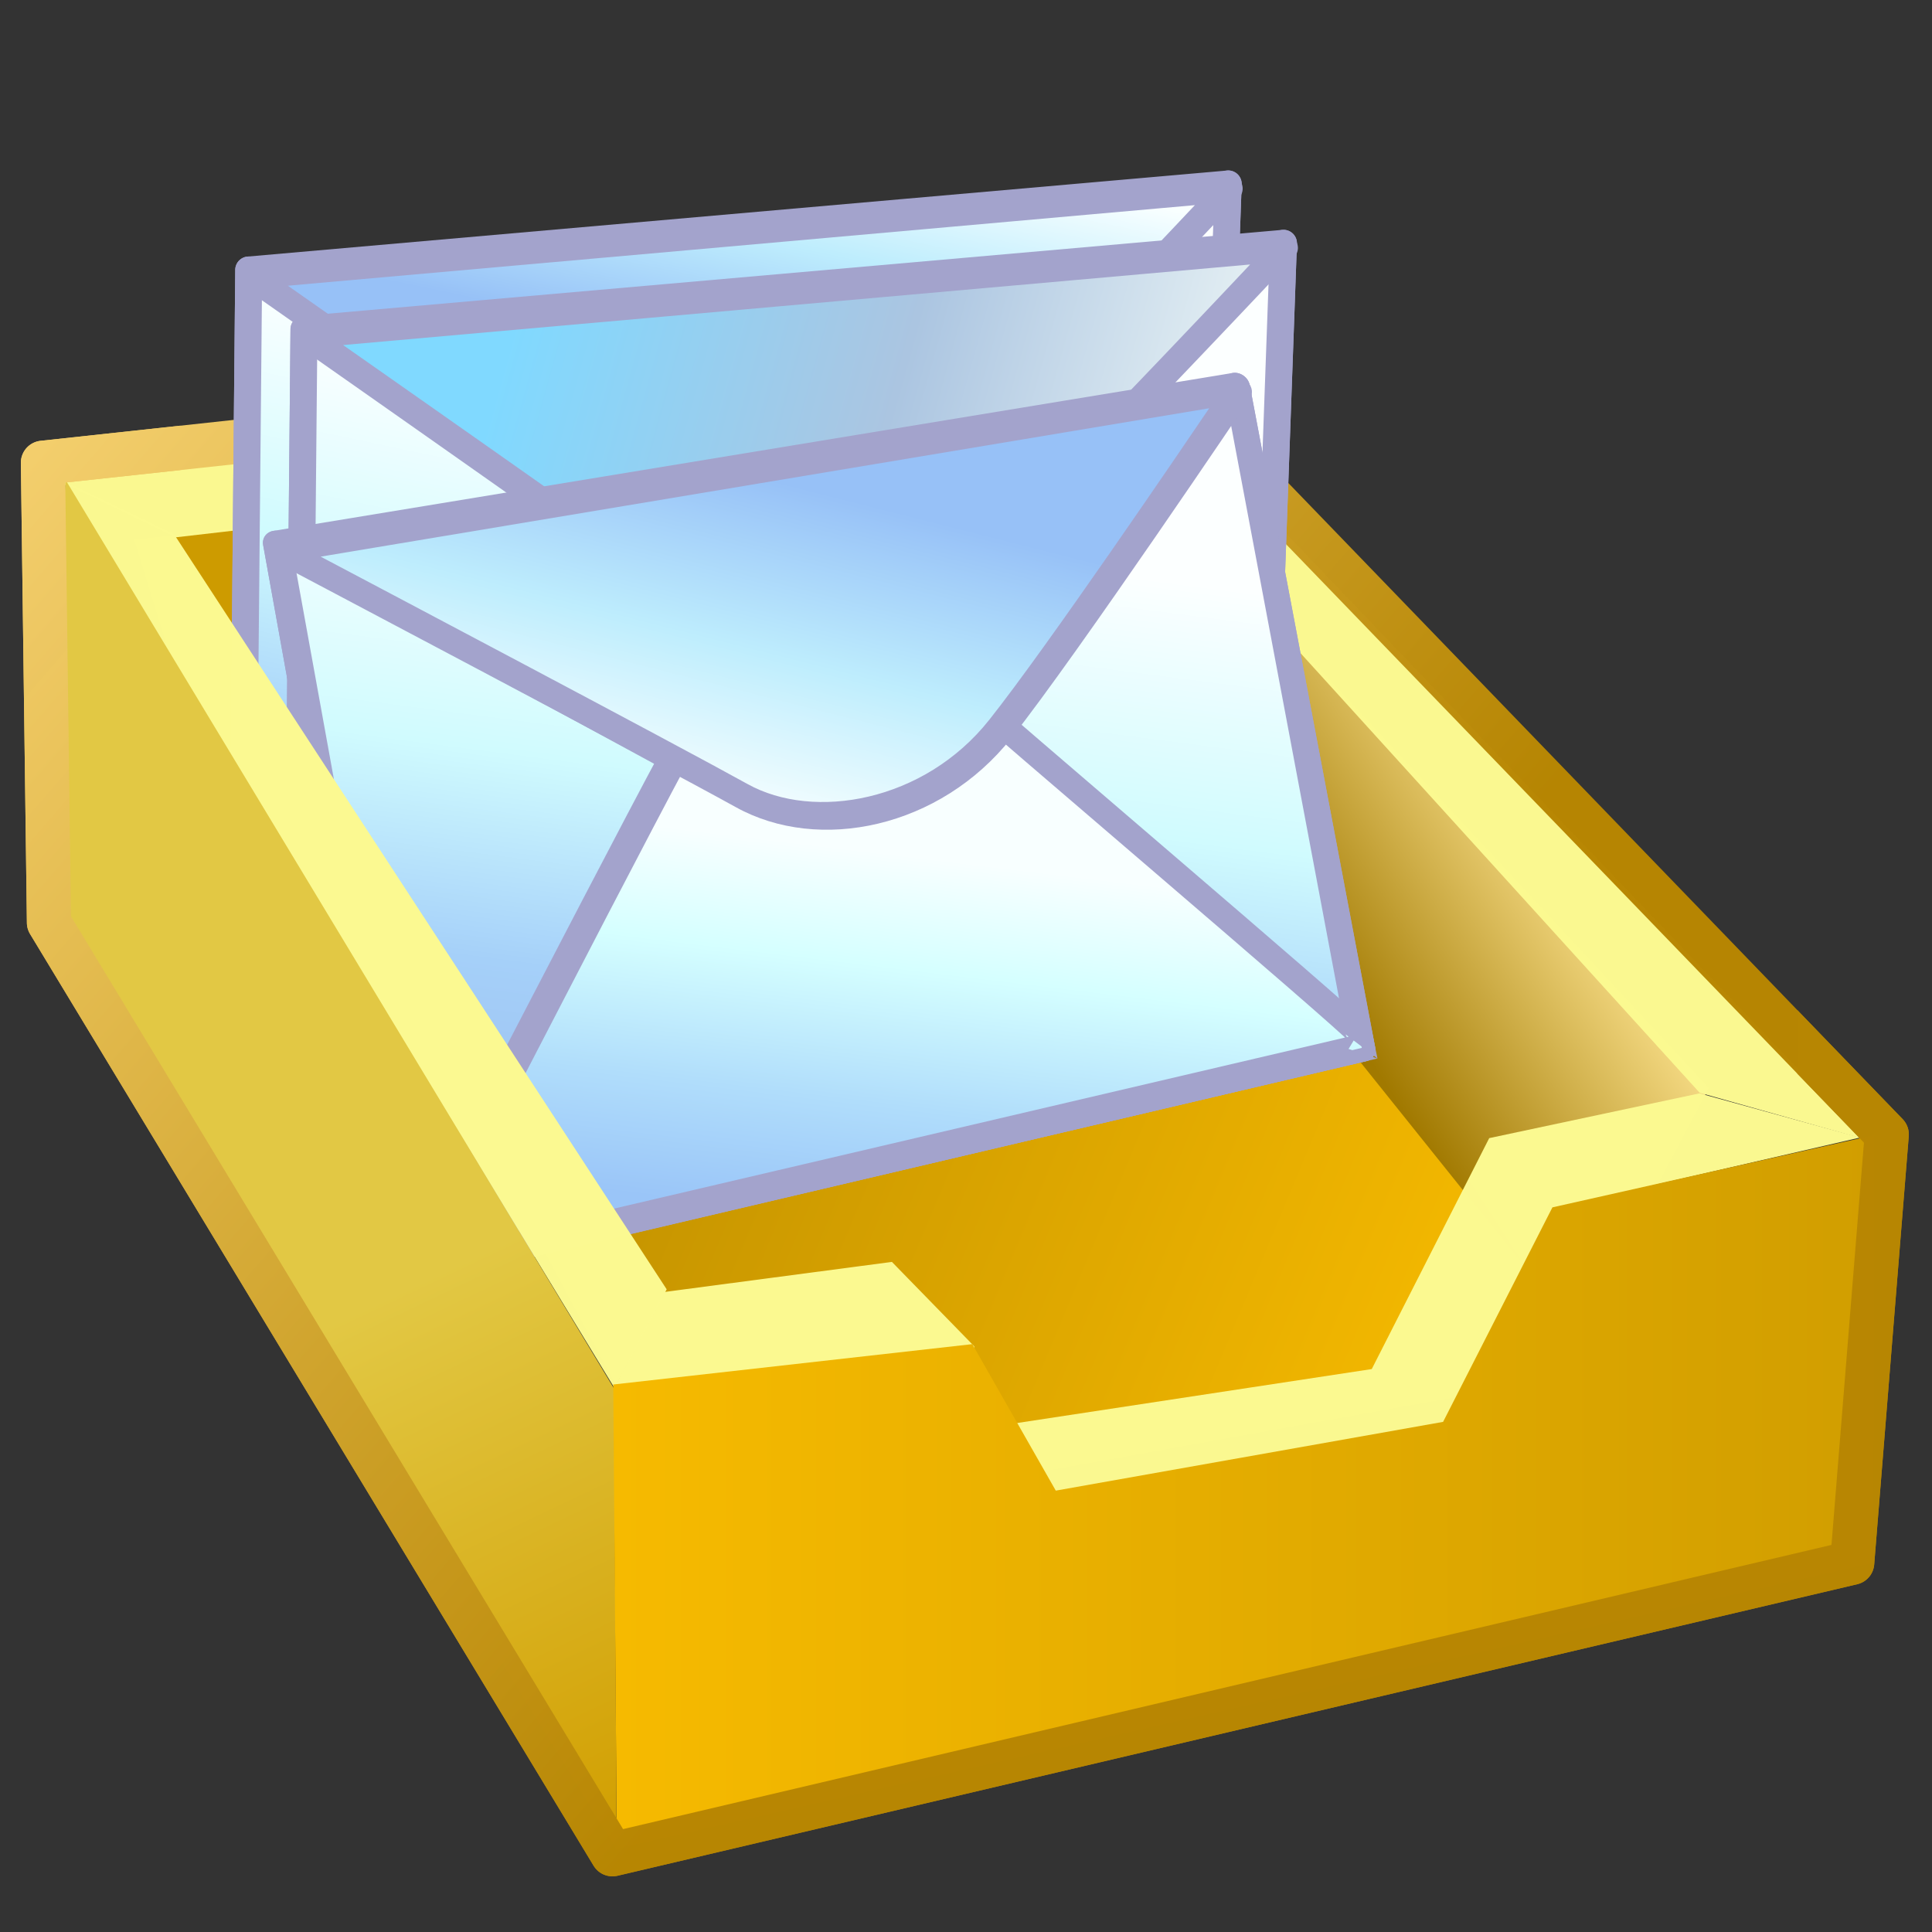 <?xml version="1.0" encoding="UTF-8" standalone="no"?>
<!-- Created with Inkscape (http://www.inkscape.org/) -->

<svg
   width="256mm"
   height="256mm"
   viewBox="0 0 256 256"
   version="1.1"
   id="svg1"
   inkscape:version="1.3.2 (091e20ef0f, 2023-11-25)"
   xml:space="preserve"
   sodipodi:docname="mail-folder.svg"
   xmlns:inkscape="http://www.inkscape.org/namespaces/inkscape"
   xmlns:sodipodi="http://sodipodi.sourceforge.net/DTD/sodipodi-0.dtd"
   xmlns:xlink="http://www.w3.org/1999/xlink"
   xmlns="http://www.w3.org/2000/svg"
   xmlns:svg="http://www.w3.org/2000/svg"
   xmlns:rdf="http://www.w3.org/1999/02/22-rdf-syntax-ns#"
   xmlns:cc="http://creativecommons.org/ns#"
   xmlns:dc="http://purl.org/dc/elements/1.1/"
   xmlns:a="http://ns.adobe.com/AdobeSVGViewerExtensions/3.0/"><rect x="0" y="0" width="256" height="256" fill="#333333" stroke="none"/><defs
     id="defs1"><linearGradient
       id="linearGradient28"
       inkscape:collect="always"><stop
         style="stop-color:#f0f8f7;stop-opacity:1;"
         offset="0"
         id="stop27" /><stop
         style="stop-color:#abc5e1;stop-opacity:1;"
         offset="0.5"
         id="stop40" /><stop
         style="stop-color:#80d9ff;stop-opacity:1;"
         offset="1"
         id="stop28" /></linearGradient><linearGradient
       id="linearGradient19"
       inkscape:collect="always"><stop
         style="stop-color:#f6ba00;stop-opacity:1;"
         offset="0"
         id="stop18" /><stop
         style="stop-color:#b38600;stop-opacity:1;"
         offset="1"
         id="stop19" /></linearGradient><linearGradient
       id="linearGradient16"
       inkscape:collect="always"><stop
         style="stop-color:#f6ba00;stop-opacity:1;"
         offset="0"
         id="stop16" /><stop
         style="stop-color:#d19e00;stop-opacity:1;"
         offset="1"
         id="stop17" /></linearGradient><linearGradient
       id="linearGradient14"
       inkscape:collect="always"><stop
         style="stop-color:#967100;stop-opacity:1;"
         offset="0"
         id="stop14" /><stop
         style="stop-color:#cd9b00;stop-opacity:1;"
         offset="1"
         id="stop15" /></linearGradient><linearGradient
       id="linearGradient12"
       inkscape:collect="always"><stop
         style="stop-color:#a17900;stop-opacity:1;"
         offset="0"
         id="stop12" /><stop
         style="stop-color:#ffe694;stop-opacity:1;"
         offset="1"
         id="stop13" /></linearGradient><linearGradient
       id="linearGradient5"
       inkscape:collect="always"><stop
         style="stop-color:#e2c844;stop-opacity:1;"
         offset="0"
         id="stop5" /><stop
         style="stop-color:#d19e00;stop-opacity:1;"
         offset="1"
         id="stop6" /></linearGradient><linearGradient
       id="linearGradient1"
       inkscape:collect="always"><stop
         style="stop-color:#fedb7f;stop-opacity:1;"
         offset="0"
         id="stop1" /><stop
         style="stop-color:#b78602;stop-opacity:0.992;"
         offset="1"
         id="stop2" /></linearGradient><linearGradient
       id="XMLID_7_-61"
       gradientUnits="userSpaceOnUse"
       x1="62.44"
       y1="22.051"
       x2="62.44"
       y2="101.788">
				<stop
   offset="0"
   style="stop-color:#FFFFFF"
   id="stop3-87" />
				<stop
   offset="0.312"
   style="stop-color:#fcfeff;stop-opacity:1;"
   id="stop4-92" />
				<stop
   offset="0.518"
   style="stop-color:#f3faff;stop-opacity:1;"
   id="stop5-0" />
				<stop
   offset="0.692"
   style="stop-color:#cde8ff;stop-opacity:1;"
   id="stop6-2" />
				<stop
   offset="0.849"
   style="stop-color:#afdcff;stop-opacity:1;"
   id="stop7-3" />
				<stop
   offset="0.993"
   style="stop-color:#b4e0ff;stop-opacity:1;"
   id="stop8-7" />
				<stop
   offset="1"
   style="stop-color:#b3e0ff;stop-opacity:1;"
   id="stop9-5" />
				<a:midPointStop
   offset="0"
   style="stop-color:#FFFFFF" />
				<a:midPointStop
   offset="0.785"
   style="stop-color:#FFFFFF" />
				<a:midPointStop
   offset="1"
   style="stop-color:#B3B8FF" />
			</linearGradient><linearGradient
       id="XMLID_8_-92"
       gradientUnits="userSpaceOnUse"
       x1="62.44"
       y1="22.051"
       x2="62.44"
       y2="83.337">
				<stop
   offset="0"
   style="stop-color:#CECEDB"
   id="stop10-28" />
				<stop
   offset="1"
   style="stop-color:#7D7D99"
   id="stop11-9" />
				<a:midPointStop
   offset="0"
   style="stop-color:#CECEDB" />
				<a:midPointStop
   offset="0.5"
   style="stop-color:#CECEDB" />
				<a:midPointStop
   offset="1"
   style="stop-color:#7D7D99" />
			</linearGradient><linearGradient
       id="XMLID_9_-7"
       gradientUnits="userSpaceOnUse"
       x1="62.44"
       y1="22.051"
       x2="62.44"
       y2="80.565"
       xlink:href="#linearGradient57">
				<stop
   offset="0"
   style="stop-color:#90c6fc;stop-opacity:1;"
   id="stop12-3" />
				<stop
   offset="1"
   style="stop-color:#00408d;stop-opacity:1;"
   id="stop13-61" />
				<a:midPointStop
   offset="0"
   style="stop-color:#BDBDCF" />
				<a:midPointStop
   offset="0.5"
   style="stop-color:#BDBDCF" />
				<a:midPointStop
   offset="1"
   style="stop-color:#00008D" />
			</linearGradient><linearGradient
       id="linearGradient57"
       gradientUnits="userSpaceOnUse"
       x1="62.44"
       y1="22.051"
       x2="62.44"
       y2="80.565"
       spreadMethod="pad">
				<stop
   offset="0"
   style="stop-color:#BDBDCF"
   id="stop56" />
				<stop
   offset="1"
   style="stop-color:#002f8d;stop-opacity:1;"
   id="stop57" />
				<a:midPointStop
   offset="0"
   style="stop-color:#BDBDCF" />
				<a:midPointStop
   offset="0.5"
   style="stop-color:#BDBDCF" />
				<a:midPointStop
   offset="1"
   style="stop-color:#00008D" />
			</linearGradient><linearGradient
       id="XMLID_10_-2"
       gradientUnits="userSpaceOnUse"
       x1="62.386"
       y1="34.18"
       x2="62.386"
       y2="80.266"
       xlink:href="#linearGradient71">
				<stop
   offset="0"
   style="stop-color:#FFFFFF"
   id="stop14-93" />
				<stop
   offset="1"
   style="stop-color:#acdaff;stop-opacity:1;"
   id="stop15-1" />
				<a:midPointStop
   offset="0"
   style="stop-color:#FFFFFF" />
				<a:midPointStop
   offset="0.505"
   style="stop-color:#FFFFFF" />
				<a:midPointStop
   offset="1"
   style="stop-color:#B3B8FF" />
			</linearGradient><linearGradient
       id="linearGradient71"
       gradientUnits="userSpaceOnUse"
       x1="62.386"
       y1="34.18"
       x2="62.386"
       y2="80.266"
       spreadMethod="pad">
				<stop
   offset="0"
   style="stop-color:#FFFFFF"
   id="stop70" />
				<stop
   offset="1"
   style="stop-color:#b3d7ff;stop-opacity:1;"
   id="stop71" />
				<a:midPointStop
   offset="0"
   style="stop-color:#FFFFFF" />
				<a:midPointStop
   offset="0.505"
   style="stop-color:#FFFFFF" />
				<a:midPointStop
   offset="1"
   style="stop-color:#B3B8FF" />
			</linearGradient><linearGradient
       inkscape:collect="always"
       xlink:href="#linearGradient19"
       id="linearGradient3"
       gradientUnits="userSpaceOnUse"
       x1="165.163"
       y1="132.174"
       x2="66.775"
       y2="90.975" /><linearGradient
       inkscape:collect="always"
       xlink:href="#linearGradient12"
       id="linearGradient4"
       gradientUnits="userSpaceOnUse"
       x1="150.662"
       y1="98.607"
       x2="173.179"
       y2="83.997" /><linearGradient
       inkscape:collect="always"
       xlink:href="#linearGradient14"
       id="linearGradient7"
       gradientUnits="userSpaceOnUse"
       x1="121.013"
       y1="78.116"
       x2="105.27"
       y2="47.986" /><linearGradient
       inkscape:collect="always"
       xlink:href="#linearGradient1"
       id="linearGradient9"
       gradientUnits="userSpaceOnUse"
       x1="26.46"
       y1="30.099"
       x2="134.785"
       y2="123.87" /><linearGradient
       inkscape:collect="always"
       xlink:href="#linearGradient5"
       id="linearGradient11"
       gradientUnits="userSpaceOnUse"
       x1="72.528"
       y1="124.248"
       x2="95.275"
       y2="172.094" /><linearGradient
       inkscape:collect="always"
       xlink:href="#linearGradient16"
       id="linearGradient20"
       gradientUnits="userSpaceOnUse"
       x1="87.867"
       y1="143.891"
       x2="200.012"
       y2="143.891" /><linearGradient
       inkscape:collect="always"
       xlink:href="#linearGradient1"
       id="linearGradient21"
       gradientUnits="userSpaceOnUse"
       x1="26.46"
       y1="30.099"
       x2="134.785"
       y2="123.87" /><radialGradient
       inkscape:collect="always"
       xlink:href="#linearGradient13-7"
       id="radialGradient33"
       cx="180.3"
       cy="179.877"
       fx="180.3"
       fy="179.877"
       r="77.683"
       gradientTransform="matrix(-0.799,0.621,-1.38,-1.776,474.219,309.715)"
       gradientUnits="userSpaceOnUse" /><linearGradient
       id="linearGradient13-7"
       inkscape:collect="always"><stop
         style="stop-color:#4e8833;stop-opacity:1;"
         offset="0"
         id="stop13-53" /><stop
         style="stop-color:#8af159;stop-opacity:1;"
         offset="1"
         id="stop14-5" /></linearGradient><radialGradient
       inkscape:collect="always"
       xlink:href="#linearGradient13-7"
       id="radialGradient2"
       gradientUnits="userSpaceOnUse"
       gradientTransform="matrix(-0.825,0.586,-1.07,-1.506,342.388,199.299)"
       cx="171.003"
       cy="117.226"
       fx="171.003"
       fy="117.226"
       r="77.683" /><radialGradient
       inkscape:collect="always"
       xlink:href="#linearGradient13-7"
       id="radialGradient3"
       gradientUnits="userSpaceOnUse"
       gradientTransform="matrix(0.663,-0.765,1.48,1.282,-167.648,46.079)"
       cx="43.111"
       cy="158.7"
       fx="43.111"
       fy="158.7"
       r="77.683" /><linearGradient
       inkscape:collect="always"
       xlink:href="#linearGradient4-2"
       id="linearGradient58"
       gradientUnits="userSpaceOnUse"
       x1="35.341"
       y1="116.322"
       x2="220.927"
       y2="72.666" /><linearGradient
       id="linearGradient4-2"
       inkscape:collect="always"><stop
         style="stop-color:#fef291;stop-opacity:1;"
         offset="0"
         id="stop4" /><stop
         style="stop-color:#fed485;stop-opacity:1;"
         offset="0.591"
         id="stop9" /><stop
         style="stop-color:#ffb478;stop-opacity:1;"
         offset="0.802"
         id="stop8" /><stop
         style="stop-color:#ffaf76;stop-opacity:1"
         offset="1"
         id="stop5-9" /></linearGradient><linearGradient
       inkscape:collect="always"
       xlink:href="#linearGradient11-1"
       id="linearGradient59"
       gradientUnits="userSpaceOnUse"
       x1="25.683"
       y1="116.322"
       x2="161.415"
       y2="206.281" /><linearGradient
       id="linearGradient11-1"
       inkscape:collect="always"><stop
         style="stop-color:#a3a3cc;stop-opacity:1"
         offset="0"
         id="stop11" /><stop
         style="stop-color:#a3a3cc;stop-opacity:1"
         offset="1"
         id="stop12-2" /></linearGradient><linearGradient
       inkscape:collect="always"
       xlink:href="#linearGradient30"
       id="linearGradient61"
       gradientUnits="userSpaceOnUse"
       x1="34.004"
       y1="104.562"
       x2="59.764"
       y2="226.613" /><linearGradient
       id="linearGradient30"
       inkscape:collect="always"><stop
         style="stop-color:#fcffff;stop-opacity:1"
         offset="0"
         id="stop22" /><stop
         style="stop-color:#d0fbfe;stop-opacity:1"
         offset="0.365"
         id="stop23" /><stop
         style="stop-color:#a5d0f9;stop-opacity:1"
         offset="0.665"
         id="stop24" /><stop
         style="stop-color:#99baed;stop-opacity:1"
         offset="1"
         id="stop30" /></linearGradient><linearGradient
       inkscape:collect="always"
       xlink:href="#linearGradient11-1"
       id="linearGradient62"
       gradientUnits="userSpaceOnUse"
       x1="28.355"
       y1="93.604"
       x2="161.415"
       y2="206.281" /><linearGradient
       inkscape:collect="always"
       xlink:href="#linearGradient35"
       id="linearGradient66"
       gradientUnits="userSpaceOnUse"
       gradientTransform="rotate(180,128.404,151.807)"
       x1="131.265"
       y1="174.224"
       x2="115.928"
       y2="98.086" /><linearGradient
       id="linearGradient35"
       inkscape:collect="always"><stop
         style="stop-color:#f8ffff;stop-opacity:1"
         offset="0.15"
         id="stop33" /><stop
         style="stop-color:#d5ffff;stop-opacity:1"
         offset="0.407"
         id="stop34" /><stop
         style="stop-color:#b0ddfb;stop-opacity:1;"
         offset="0.726"
         id="stop36" /><stop
         style="stop-color:#9ac5f8;stop-opacity:1"
         offset="1"
         id="stop35" /></linearGradient><linearGradient
       inkscape:collect="always"
       xlink:href="#linearGradient11-1"
       id="linearGradient68"
       gradientUnits="userSpaceOnUse"
       gradientTransform="translate(3.742,144.326)"
       x1="25.683"
       y1="116.322"
       x2="161.415"
       y2="206.281" /><linearGradient
       inkscape:collect="always"
       xlink:href="#linearGradient21-3"
       id="linearGradient70"
       gradientUnits="userSpaceOnUse"
       x1="127.516"
       y1="146.462"
       x2="106.573"
       y2="84.723" /><linearGradient
       id="linearGradient21-3"
       inkscape:collect="always"><stop
         style="stop-color:#f9ffff;stop-opacity:1"
         offset="0.079"
         id="stop19-6" /><stop
         style="stop-color:#beedfd;stop-opacity:1"
         offset="0.531"
         id="stop20" /><stop
         style="stop-color:#97c1f7;stop-opacity:1"
         offset="1"
         id="stop21" /></linearGradient><linearGradient
       inkscape:collect="always"
       xlink:href="#linearGradient11-1"
       id="linearGradient72"
       gradientUnits="userSpaceOnUse"
       gradientTransform="rotate(180,126.533,79.645)"
       x1="25.683"
       y1="116.322"
       x2="161.415"
       y2="206.281" /><linearGradient
       id="linearGradient31"
       inkscape:collect="always"
       gradientTransform="scale(1.109,0.902)"
       x1="37.723"
       y1="49.436"
       x2="207.383"
       y2="49.436"
       gradientUnits="userSpaceOnUse"><stop
         style="stop-color:#a3a3cc;stop-opacity:1"
         offset="0"
         id="stop29" /><stop
         style="stop-color:#a3a3cc;stop-opacity:1"
         offset="1"
         id="stop31" /></linearGradient><linearGradient
       id="linearGradient44"
       inkscape:collect="always"
       gradientTransform="scale(1.313,0.762)"
       x1="35.244"
       y1="120.065"
       x2="175.235"
       y2="120.065"
       gradientUnits="userSpaceOnUse"><stop
         style="stop-color:#f8ffff;stop-opacity:1"
         offset="0.15"
         id="stop32" /><stop
         style="stop-color:#d5ffff;stop-opacity:1"
         offset="0.407"
         id="stop37" /><stop
         style="stop-color:#b0ddfb;stop-opacity:1;"
         offset="0.726"
         id="stop38" /><stop
         style="stop-color:#9ac5f8;stop-opacity:1"
         offset="1"
         id="stop39" /></linearGradient><linearGradient
       inkscape:collect="always"
       xlink:href="#linearGradient4-2"
       id="linearGradient2"
       gradientUnits="userSpaceOnUse"
       x1="35.341"
       y1="116.322"
       x2="220.927"
       y2="72.666" /><linearGradient
       inkscape:collect="always"
       xlink:href="#linearGradient11-1"
       id="linearGradient6"
       gradientUnits="userSpaceOnUse"
       x1="25.683"
       y1="116.322"
       x2="161.415"
       y2="206.281" /><linearGradient
       inkscape:collect="always"
       xlink:href="#linearGradient30"
       id="linearGradient8"
       gradientUnits="userSpaceOnUse"
       x1="34.004"
       y1="104.562"
       x2="59.764"
       y2="226.613" /><linearGradient
       inkscape:collect="always"
       xlink:href="#linearGradient35"
       id="linearGradient10"
       gradientUnits="userSpaceOnUse"
       gradientTransform="rotate(180,128.404,151.807)"
       x1="131.265"
       y1="174.224"
       x2="115.928"
       y2="98.086" /><linearGradient
       inkscape:collect="always"
       xlink:href="#linearGradient11-1"
       id="linearGradient13"
       gradientUnits="userSpaceOnUse"
       gradientTransform="translate(3.742,144.326)"
       x1="25.683"
       y1="116.322"
       x2="161.415"
       y2="206.281" /><linearGradient
       inkscape:collect="always"
       xlink:href="#linearGradient21-3"
       id="linearGradient15"
       gradientUnits="userSpaceOnUse"
       x1="97.018"
       y1="39.065"
       x2="106.573"
       y2="84.723" /><linearGradient
       inkscape:collect="always"
       xlink:href="#linearGradient4-2"
       id="linearGradient18"
       gradientUnits="userSpaceOnUse"
       x1="35.341"
       y1="116.322"
       x2="220.927"
       y2="72.666" /><linearGradient
       inkscape:collect="always"
       xlink:href="#linearGradient11-1"
       id="linearGradient22"
       gradientUnits="userSpaceOnUse"
       x1="25.683"
       y1="116.322"
       x2="161.415"
       y2="206.281" /><linearGradient
       inkscape:collect="always"
       xlink:href="#linearGradient30"
       id="linearGradient23"
       gradientUnits="userSpaceOnUse"
       x1="34.004"
       y1="104.562"
       x2="59.764"
       y2="226.613" /><linearGradient
       inkscape:collect="always"
       xlink:href="#linearGradient11-1"
       id="linearGradient24"
       gradientUnits="userSpaceOnUse"
       x1="28.355"
       y1="93.604"
       x2="161.415"
       y2="206.281" /><linearGradient
       inkscape:collect="always"
       xlink:href="#linearGradient35"
       id="linearGradient25"
       gradientUnits="userSpaceOnUse"
       gradientTransform="rotate(180,128.404,151.807)"
       x1="131.265"
       y1="174.224"
       x2="115.928"
       y2="98.086" /><linearGradient
       inkscape:collect="always"
       xlink:href="#linearGradient28"
       id="linearGradient43"
       x1="44.142"
       y1="84.667"
       x2="182.868"
       y2="46.124"
       gradientUnits="userSpaceOnUse" /></defs><sodipodi:namedview
     id="base"
     pagecolor="#ffffff"
     bordercolor="#000000"
     borderopacity="0.3"
     inkscape:pageopacity="0.0"
     inkscape:pageshadow="2"
     inkscape:zoom="0.98994949"
     inkscape:cx="505.07627"
     inkscape:cy="476.792"
     inkscape:document-units="mm"
     inkscape:showpageshadow="2"
     inkscape:pagecheckerboard="0"
     inkscape:deskcolor="#d1d1d1"
     inkscape:current-layer="svg1" /><g
     id="g21-0"
     transform="matrix(1.49,0,0,1.49,-49.663,-16.735)"><g
       id="g20-7"><path
         id="path17-6"
         style="fill:url(#linearGradient3);fill-rule:evenodd;stroke-width:3.926;stroke-linecap:round;stroke-linejoin:round"
         d="m 61.975,85.597 69.198,-9.049 48.523,55.893 -84.52,15.199 z"
         sodipodi:nodetypes="ccccc" /><path
         id="path11-8"
         style="display:inline;fill:url(#linearGradient4);fill-rule:evenodd;stroke-width:3.926;stroke-linecap:round;stroke-linejoin:round"
         d="m 185.298,107.982 -54.249,-58.418 0.078,27.189 42.57,53.132 z"
         sodipodi:nodetypes="ccccc" /><path
         id="path10-6"
         style="fill:url(#linearGradient7);fill-rule:evenodd;stroke-width:3.926;stroke-linecap:round;stroke-linejoin:round"
         d="m 45.257,59.223 85.933,-9.801 0.089,27.457 -77.11,11.299 z"
         sodipodi:nodetypes="ccccc" /><path
         id="path8-8"
         style="fill:#fbf991;fill-opacity:0.996;fill-rule:evenodd;stroke-width:3.926;stroke-linecap:round;stroke-linejoin:round"
         d="m 92.324,126.138 20.324,-2.686 7.323,7.508 0.507,7.323 34.842,-5.301 10.446,-20.537 18.701,-3.981 14.277,3.929 -26.315,6.063 -10.811,19.654 -34.071,6.402 -14.01,-12.366 -25.581,2.514 z"
         sodipodi:nodetypes="cccccccccccccc" /><path
         id="rect7-8"
         style="fill:#fbf991;fill-opacity:0.996;fill-rule:evenodd;stroke-width:3.926;stroke-linecap:round;stroke-linejoin:round"
         d="m 38.598,53.988 94.77,-10.557 -2.267,6.1 -82.131,9.484 z"
         sodipodi:nodetypes="ccccc" /><path
         id="path9-4"
         style="fill:#fbf991;fill-opacity:0.996;fill-rule:evenodd;stroke-width:3.926;stroke-linecap:round;stroke-linejoin:round"
         d="m 184.479,108.409 -53.447,-58.87 2.154,-6.011 66.053,69.042 z"
         sodipodi:nodetypes="ccccc" /><path
         id="rect1-3"
         style="display:inline;fill:none;fill-rule:evenodd;stroke:url(#linearGradient9);stroke-width:3.926;stroke-linecap:round;stroke-linejoin:round"
         d="m 37.15,52.385 96.217,-10.424 67.753,70.158 -3.074,38.086 L 87.798,176.131 37.685,93.277 Z"
         sodipodi:nodetypes="ccccccc" /></g><g
       id="g1"
       inkscape:label="mailinner"><g
         id="g13"
         transform="matrix(-0.479,0,0,0.479,163.786,5.033)"
         style="display:inline"><g
           id="rect1"><path
             style="color:#000000;fill:url(#linearGradient2);stroke-linecap:round;stroke-linejoin:round;-inkscape-stroke:none"
             d="M 44.32,47.09 226.174,63.067 227.413,195.128 48.842,172.816 Z"
             id="path22" /><path
             style="color:#000000;fill:url(#linearGradient6);stroke-linecap:round;stroke-linejoin:round;-inkscape-stroke:none"
             d="m 44.539,44.6 a 2.5,2.5 0 0 0 -2.717,2.58 L 46.344,172.906 a 2.5,2.5 0 0 0 2.188,2.391 l 178.572,22.311 a 2.5,2.5 0 0 0 2.809,-2.504 L 228.674,63.043 a 2.5,2.5 0 0 0 -2.281,-2.467 z m 2.381,5.229 176.775,15.531 1.189,126.932 -173.621,-21.691 z"
             id="path23" /></g><g
           id="path21"
           inkscape:label="leftright"><path
             style="color:#000000;fill:url(#linearGradient8);stroke-linecap:round;stroke-linejoin:round;-inkscape-stroke:none"
             d="m 44.32,47.09 63.784,58.668 52.566,4.53 65.503,-47.222 1.239,132.061 -178.571,-22.312 z"
             id="path24" /><path
             style="color:#000000;fill:url(#linearGradient31);stroke-linecap:round;stroke-linejoin:round;-inkscape-stroke:none"
             d="m 43.275,44.82 a 2.5,2.5 0 0 0 -1.453,2.359 L 46.344,172.906 a 2.5,2.5 0 0 0 2.188,2.391 l 178.572,22.311 a 2.5,2.5 0 0 0 2.809,-2.504 L 228.674,63.043 a 2.5,2.5 0 0 0 -3.963,-2.004 l -64.75,46.68 L 109.168,103.342 46.012,45.25 a 2.5,2.5 0 0 0 -2.736,-0.43 z m 3.758,8.162 59.379,54.615 a 2.5,2.5 0 0 0 1.477,0.652 l 52.566,4.529 a 2.5,2.5 0 0 0 1.678,-0.463 L 223.719,67.918 224.885,192.291 51.264,170.6 Z"
             id="path25" /></g><g
           id="path31"
           inkscape:label="bottomup"><path
             style="color:#000000;fill:url(#linearGradient10);stroke-linecap:square;-inkscape-stroke:none"
             d="m 48.839,172.801 178.597,22.393 -0.052,-0.92 c -2.989,-3.444 -62.097,-83.804 -69.731,-92.953 -6.539,-7.837 -41.595,-11.146 -49.413,-1.25 -4.389,5.555 -57.497,66.782 -59.449,70.027 z"
             id="path26" /><path
             style="color:#000000;fill:url(#linearGradient13);stroke-linecap:square;-inkscape-stroke:none"
             d="m 133.562,91.549 c -5.454,-0.294 -10.955,-0.027 -15.744,0.996 -4.789,1.023 -8.979,2.736 -11.539,5.977 -1.923,2.434 -16.502,19.392 -30.574,35.801 -7.036,8.205 -13.997,16.339 -19.326,22.631 -2.665,3.146 -4.92,5.829 -6.58,7.84 -0.83,1.005 -1.51,1.841 -2.025,2.492 -0.516,0.651 -0.803,0.992 -1.123,1.523 l -0.371,0.615 0.1,5.588 3.664,-3.699 1.297,1.443 -4.961,2.256 2.148,0.27 181.574,22.766 -0.27,-4.766 -0.559,-0.646 c -0.133,-0.154 -1.522,-1.935 -3.434,-4.473 -1.912,-2.538 -4.494,-5.993 -7.533,-10.072 -6.079,-8.158 -13.986,-18.811 -22.039,-29.645 -16.106,-21.666 -32.604,-43.825 -36.693,-48.727 -2.283,-2.737 -6.042,-4.366 -10.604,-5.691 -4.561,-1.325 -9.954,-2.184 -15.408,-2.479 z m -0.27,4.994 c 5.104,0.276 10.188,1.095 14.283,2.285 4.095,1.19 7.172,2.912 8.158,4.094 3.544,4.247 20.416,26.844 36.52,48.506 8.052,10.831 15.96,21.486 22.043,29.65 3.042,4.082 5.626,7.54 7.549,10.092 0.36,0.478 0.378,0.484 0.684,0.889 L 51.52,170.617 c 0.093,-0.123 0.064,-0.09 0.174,-0.229 0.479,-0.605 1.143,-1.422 1.961,-2.412 1.635,-1.98 3.884,-4.656 6.541,-7.793 5.315,-6.275 12.271,-14.403 19.305,-22.605 14.068,-16.404 28.237,-32.836 30.703,-35.957 1.349,-1.708 4.473,-3.293 8.66,-4.187 4.187,-0.895 9.325,-1.166 14.43,-0.891 z m -82.002,73.51 -0.139,0.518 -0.334,-0.041 z"
             id="path27" /></g><g
           id="path18"
           inkscape:label="close"><path
             style="color:#000000;fill:url(#linearGradient15);stroke-linecap:round;stroke-linejoin:round;-inkscape-stroke:none"
             d="M 225.902,64.104 44.142,47.951 c 0,0 43.158,45.934 58.474,60.171 15.82,14.705 37.646,16.849 49.57,8.071 12.237,-9.008 73.716,-52.09 73.716,-52.09 z"
             id="path28" /><path
             style="color:#000000;fill:#a3a3cc;stroke-linecap:round;stroke-linejoin:round;-inkscape-stroke:none;fill-opacity:1"
             d="m 44.363,45.461 a 2.5,2.5 0 0 0 -2.043,4.203 c 0,0 43.029,45.821 58.594,60.289 16.571,15.403 39.501,18.01 52.754,8.254 12.082,-8.894 73.668,-52.057 73.668,-52.057 a 2.5,2.5 0 0 0 -1.213,-4.537 z m 6.146,5.566 168.389,14.963 c -7.984,5.597 -56.739,39.756 -68.195,48.189 -10.594,7.799 -31.316,6.118 -46.385,-7.889 C 90.707,93.639 57.463,58.406 50.51,51.027 Z"
             id="path29" /></g></g><g
         id="g39"
         transform="matrix(-0.479,0,0,0.479,168.699,10.31)"
         style="display:inline"><g
           id="g32"><path
             style="color:#000000;fill:url(#linearGradient18);stroke-linecap:round;stroke-linejoin:round;-inkscape-stroke:none"
             d="M 44.32,47.09 226.174,63.067 227.413,195.128 48.842,172.816 Z"
             id="path30" /><path
             style="color:#000000;fill:url(#linearGradient22);stroke-linecap:round;stroke-linejoin:round;-inkscape-stroke:none"
             d="m 44.539,44.6 a 2.5,2.5 0 0 0 -2.717,2.58 L 46.344,172.906 a 2.5,2.5 0 0 0 2.188,2.391 l 178.572,22.311 a 2.5,2.5 0 0 0 2.809,-2.504 L 228.674,63.043 a 2.5,2.5 0 0 0 -2.281,-2.467 z m 2.381,5.229 176.775,15.531 1.189,126.932 -173.621,-21.691 z"
             id="path32" /></g><g
           id="g34"
           inkscape:label="leftright"><path
             style="color:#000000;fill:url(#linearGradient23);stroke-linecap:round;stroke-linejoin:round;-inkscape-stroke:none"
             d="m 44.32,47.09 63.784,58.668 52.566,4.53 65.503,-47.222 1.239,132.061 -178.571,-22.312 z"
             id="path33" /><path
             style="color:#000000;fill:url(#linearGradient24);stroke-linecap:round;stroke-linejoin:round;-inkscape-stroke:none"
             d="m 43.275,44.82 a 2.5,2.5 0 0 0 -1.453,2.359 L 46.344,172.906 a 2.5,2.5 0 0 0 2.188,2.391 l 178.572,22.311 a 2.5,2.5 0 0 0 2.809,-2.504 L 228.674,63.043 a 2.5,2.5 0 0 0 -3.963,-2.004 l -64.75,46.68 L 109.168,103.342 46.012,45.25 a 2.5,2.5 0 0 0 -2.736,-0.43 z m 3.758,8.162 59.379,54.615 a 2.5,2.5 0 0 0 1.477,0.652 l 52.566,4.529 a 2.5,2.5 0 0 0 1.678,-0.463 L 223.719,67.918 224.885,192.291 51.264,170.6 Z"
             id="path34" /></g><g
           id="g36"
           inkscape:label="bottomup"><path
             style="color:#000000;fill:url(#linearGradient25);stroke-linecap:square;-inkscape-stroke:none"
             d="m 48.839,172.801 178.597,22.393 -0.052,-0.92 c -2.989,-3.444 -62.097,-83.804 -69.731,-92.953 -6.539,-7.837 -41.595,-11.146 -49.413,-1.25 -4.389,5.555 -57.497,66.782 -59.449,70.027 z"
             id="path35" /><path
             style="color:#000000;fill:url(#linearGradient44);stroke-linecap:square;-inkscape-stroke:none"
             d="m 133.562,91.549 c -5.454,-0.294 -10.955,-0.027 -15.744,0.996 -4.789,1.023 -8.979,2.736 -11.539,5.977 -1.923,2.434 -16.502,19.392 -30.574,35.801 -7.036,8.205 -13.997,16.339 -19.326,22.631 -2.665,3.146 -4.92,5.829 -6.58,7.84 -0.83,1.005 -1.51,1.841 -2.025,2.492 -0.516,0.651 -0.803,0.992 -1.123,1.523 l -0.371,0.615 0.1,5.588 3.664,-3.699 1.297,1.443 -4.961,2.256 2.148,0.27 181.574,22.766 -0.27,-4.766 -0.559,-0.646 c -0.133,-0.154 -1.522,-1.935 -3.434,-4.473 -1.912,-2.538 -4.494,-5.993 -7.533,-10.072 -6.079,-8.158 -13.986,-18.811 -22.039,-29.645 -16.106,-21.666 -32.604,-43.825 -36.693,-48.727 -2.283,-2.737 -6.042,-4.366 -10.604,-5.691 -4.561,-1.325 -9.954,-2.184 -15.408,-2.479 z m -0.27,4.994 c 5.104,0.276 10.188,1.095 14.283,2.285 4.095,1.19 7.172,2.912 8.158,4.094 3.544,4.247 20.416,26.844 36.52,48.506 8.052,10.831 15.96,21.486 22.043,29.65 3.042,4.082 5.626,7.54 7.549,10.092 0.36,0.478 0.378,0.484 0.684,0.889 L 51.52,170.617 c 0.093,-0.123 0.064,-0.09 0.174,-0.229 0.479,-0.605 1.143,-1.422 1.961,-2.412 1.635,-1.98 3.884,-4.656 6.541,-7.793 5.315,-6.275 12.271,-14.403 19.305,-22.605 14.068,-16.404 28.237,-32.836 30.703,-35.957 1.349,-1.708 4.473,-3.293 8.66,-4.187 4.187,-0.895 9.325,-1.166 14.43,-0.891 z m -82.002,73.51 -0.139,0.518 -0.334,-0.041 z"
             id="path36" /></g><g
           id="g38"
           inkscape:label="close"><path
             style="color:#000000;fill:url(#linearGradient43);stroke-linecap:round;stroke-linejoin:round;-inkscape-stroke:none"
             d="M 225.902,64.104 44.142,47.951 c 0,0 43.158,45.934 58.474,60.171 15.82,14.705 37.646,16.849 49.57,8.071 12.237,-9.008 73.716,-52.09 73.716,-52.09 z"
             id="path37" /><path
             style="color:#000000;fill:#a3a3cc;stroke-linecap:round;stroke-linejoin:round;-inkscape-stroke:none;fill-opacity:1"
             d="m 44.363,45.461 a 2.5,2.5 0 0 0 -2.043,4.203 c 0,0 43.029,45.821 58.594,60.289 16.571,15.403 39.501,18.01 52.754,8.254 12.082,-8.894 73.668,-52.057 73.668,-52.057 a 2.5,2.5 0 0 0 -1.213,-4.537 z m 6.146,5.566 168.389,14.963 c -7.984,5.597 -56.739,39.756 -68.195,48.189 -10.594,7.799 -31.316,6.118 -46.385,-7.889 C 90.707,93.639 57.463,58.406 50.51,51.027 Z"
             id="path38" /></g></g><g
         id="g55"
         transform="matrix(-0.496,0.039,0.039,0.496,168.982,12.141)"
         style="display:inline"><g
           id="g48"><path
             style="color:#000000;fill:url(#linearGradient58);stroke-linecap:round;stroke-linejoin:round;-inkscape-stroke:none"
             d="M 56.697,62.85 229.907,77.651 216.668,209.04 43.683,182.623 Z"
             id="path47" /><path
             style="color:#000000;fill:url(#linearGradient59);stroke-linecap:round;stroke-linejoin:round;-inkscape-stroke:none"
             d="m 57.235,60.533 c -1.371,-0.116 -2.714,1.013 -2.867,2.408 L 41.304,182.661 c -0.13,1.196 0.605,2.202 1.737,2.376 l 173.031,26.526 c 1.515,0.231 3,-0.937 3.155,-2.481 L 232.41,77.626 c 0.125,-1.248 -0.748,-2.282 -2.018,-2.39 z M 58.743,65.39 227.184,79.876 214.403,206.082 46.289,180.511 Z"
             id="path48" /></g><g
           id="g50"
           inkscape:label="leftright"><path
             style="color:#000000;fill:url(#linearGradient61);stroke-linecap:round;stroke-linejoin:round;-inkscape-stroke:none"
             d="m 56.697,62.85 52.509,55.635 50.464,4.809 70.236,-45.643 -13.239,131.389 -172.984,-26.417 z"
             id="path49" /><path
             style="color:#000000;fill:url(#linearGradient62);stroke-linecap:round;stroke-linejoin:round;-inkscape-stroke:none"
             d="m 56.033,60.743 c -0.906,0.395 -1.562,1.262 -1.665,2.198 L 41.304,182.661 c -0.13,1.196 0.605,2.202 1.737,2.376 l 173.031,26.526 c 1.515,0.231 3,-0.937 3.155,-2.481 L 232.41,77.626 c 0.197,-1.967 -1.977,-3.091 -3.747,-1.94 L 159.282,120.786 110.536,116.167 58.514,61.132 c -0.597,-0.631 -1.575,-0.784 -2.481,-0.389 z m 2.392,7.587 48.921,51.912 c 0.342,0.364 0.811,0.589 1.334,0.64 l 50.48,4.838 c 0.58,0.056 1.184,-0.099 1.703,-0.436 L 226.932,82.359 214.403,206.082 46.289,180.511 Z"
             id="path50" /></g><g
           id="g52"
           inkscape:label="bottomup"><path
             style="color:#000000;fill:url(#linearGradient66);stroke-linecap:square;-inkscape-stroke:none"
             d="m 43.683,182.608 173.001,26.5 0.05,-0.94 c -2.666,-3.587 -52.551,-84.658 -58.945,-93.618 -5.444,-7.629 -38.965,-10.985 -47.725,-1.534 -4.92,5.308 -63.744,63.834 -66.048,66.956 z"
             id="path51" /><path
             style="color:#000000;fill:url(#linearGradient68);stroke-linecap:square;-inkscape-stroke:none"
             d="m 135.532,104.967 c -5.236,-0.309 -10.575,-0.079 -15.314,0.88 -4.732,0.957 -8.97,2.577 -11.837,5.671 -2.154,2.324 -18.3,18.512 -33.897,34.184 -7.802,7.839 -15.525,15.614 -21.447,21.629 -2.962,3.008 -5.472,5.575 -7.325,7.499 -0.926,0.962 -1.687,1.762 -2.266,2.386 -0.579,0.624 -0.899,0.95 -1.276,1.461 l -0.438,0.592 -0.691,5.446 3.991,-3.532 1.028,1.434 -5.019,2.099 1.998,0.307 176.052,27.072 0.258,-4.873 -0.499,-0.674 c -0.119,-0.16 -1.339,-2.011 -3.007,-4.643 -1.665,-2.627 -3.906,-6.196 -6.535,-10.398 -5.237,-8.368 -12,-19.226 -18.839,-30.185 -13.528,-21.677 -27.184,-43.52 -30.608,-48.311 -1.907,-2.667 -5.384,-4.267 -9.671,-5.573 -4.278,-1.303 -9.41,-2.158 -14.658,-2.468 z m -0.877,4.809 c 4.915,0.296 9.753,1.117 13.595,2.293 3.85,1.178 6.648,2.868 7.47,4.022 2.96,4.154 16.895,26.442 30.385,48.132 6.82,10.965 13.566,21.832 18.793,30.213 2.625,4.208 4.862,7.783 6.532,10.426 0.313,0.496 0.331,0.502 0.597,0.922 L 46.53,180.533 c 0.105,-0.118 0.073,-0.086 0.197,-0.219 0.539,-0.58 1.283,-1.363 2.197,-2.312 1.827,-1.898 4.333,-4.46 7.29,-7.465 5.914,-6.008 13.642,-13.788 21.451,-21.636 15.613,-15.69 31.319,-31.397 34.085,-34.382 1.513,-1.633 4.717,-3.136 8.859,-3.971 4.147,-0.836 9.142,-1.068 14.046,-0.773 z m -88.263,70.203 -0.204,0.502 -0.311,-0.047 z"
             id="path52" /></g><g
           id="g54"
           inkscape:label="close"><path
             style="color:#000000;fill:url(#linearGradient70);stroke-linecap:round;stroke-linejoin:round;-inkscape-stroke:none"
             d="M 229.524,78.657 56.416,63.651 c 0,0 34.448,43.323 47.222,57.065 13.347,14.36 34.276,16.689 47.005,8.255 13.082,-8.669 78.881,-50.314 78.881,-50.314 z"
             id="path53" /><path
             style="color:#000000;fill:url(#linearGradient72);stroke-linecap:round;stroke-linejoin:round;-inkscape-stroke:none"
             d="m 56.956,61.334 c -2.095,-0.181 -3.695,2.364 -2.461,3.917 0,0 34.306,43.24 47.276,57.214 13.974,15.057 35.922,17.863 50.079,8.485 12.926,-8.563 78.889,-50.307 78.889,-50.307 2.053,-1.3 1.572,-4.202 -0.727,-4.402 z m 4.965,5.163 160.406,13.99 c -8.564,5.424 -60.653,38.396 -72.891,46.507 -11.302,7.491 -31.21,5.638 -43.931,-8.027 C 94.137,106.756 67.421,73.379 61.921,66.498 Z"
             id="path54" /></g></g></g><g
       id="g19-1"><path
         id="path7-4"
         style="fill:#fbf991;fill-opacity:0.996;fill-rule:evenodd;stroke-width:3.926;stroke-linecap:round;stroke-linejoin:round"
         d="M 87.981,134.68 38.869,53.933 48.806,58.731 92.619,125.891 Z"
         sodipodi:nodetypes="ccccc" /><path
         id="rect2-9"
         style="fill:url(#linearGradient11);fill-rule:evenodd;stroke-width:3.926;stroke-linecap:round;stroke-linejoin:round"
         d="M 39.151,53.894 87.932,134.704 88.166,175.663 37.402,92.872 Z"
         sodipodi:nodetypes="ccccc" /><path
         id="rect6-2"
         style="fill:url(#linearGradient20);fill-rule:evenodd;stroke-width:3.926;stroke-linecap:round;stroke-linejoin:round"
         d="m 87.867,134.356 31.933,-3.591 7.421,13.027 34.444,-6.114 9.722,-19.076 28.626,-6.429 -0.095,38.033 -111.734,25.405 z"
         sodipodi:nodetypes="ccccccccc" /></g><path
       id="path12"
       style="color:#000000;display:inline;fill:url(#linearGradient21);fill-rule:evenodd;stroke-linecap:round;stroke-linejoin:round;-inkscape-stroke:none"
       d="m 49.372,49.087 -12.433,1.347 a 1.963,1.963 0 0 0 -1.752,1.977 l 0.535,40.892 a 1.963,1.963 0 0 0 0.283,0.991 l 50.113,82.853 a 1.963,1.963 0 0 0 2.13,0.894 L 198.497,152.116 a 1.963,1.963 0 0 0 1.507,-1.754 l 3.072,-38.086 a 1.963,1.963 0 0 0 -0.543,-1.522 l -9.365,-9.697 v 5.655 l 5.923,6.133 -2.887,35.775 L 88.739,173.893 39.64,92.717 39.137,54.145 49.372,53.036 Z" /></g><g
     id="g22-2"
     inkscape:label="arrow"
     transform="matrix(-0.914,0,0,0.914,219.146,-39.356)"
     style="display:none"><path
       id="rect10-9"
       style="display:inline;opacity:1;fill:url(#radialGradient33);stroke:#2f9025;stroke-width:3.33;stroke-linecap:square;stroke-linejoin:miter;stroke-dasharray:none;stroke-opacity:1"
       d="m 83.934,103.326 73.673,-67.853 0.048,33.754 40.946,0.11 0.056,68.403 -40.839,0.046 -0.119,33.798 z"
       sodipodi:nodetypes="cccccccc"
       inkscape:label="down" /><path
       id="path1"
       style="display:none;opacity:1;fill:url(#radialGradient2);stroke:#2f9025;stroke-width:3.33;stroke-linecap:square;stroke-linejoin:miter;stroke-dasharray:none;stroke-opacity:1"
       d="m 170.081,101.689 -73.673,67.853 -0.048,-33.754 -40.946,-0.11 -0.056,-68.403 40.839,-0.046 0.119,-33.798 z"
       sodipodi:nodetypes="cccccccc"
       inkscape:label="up" /><path
       id="path2"
       style="display:none;opacity:1;fill:url(#radialGradient3);stroke:#2f9025;stroke-width:3.33;stroke-linecap:square;stroke-linejoin:miter;stroke-dasharray:none;stroke-opacity:1"
       d="m 96.876,214.862 -67.853,-73.673 33.754,-0.048 0.11,-40.946 68.403,-0.056 0.046,40.839 33.798,0.119 z"
       sodipodi:nodetypes="cccccccc"
       inkscape:label="send" /></g></svg>
